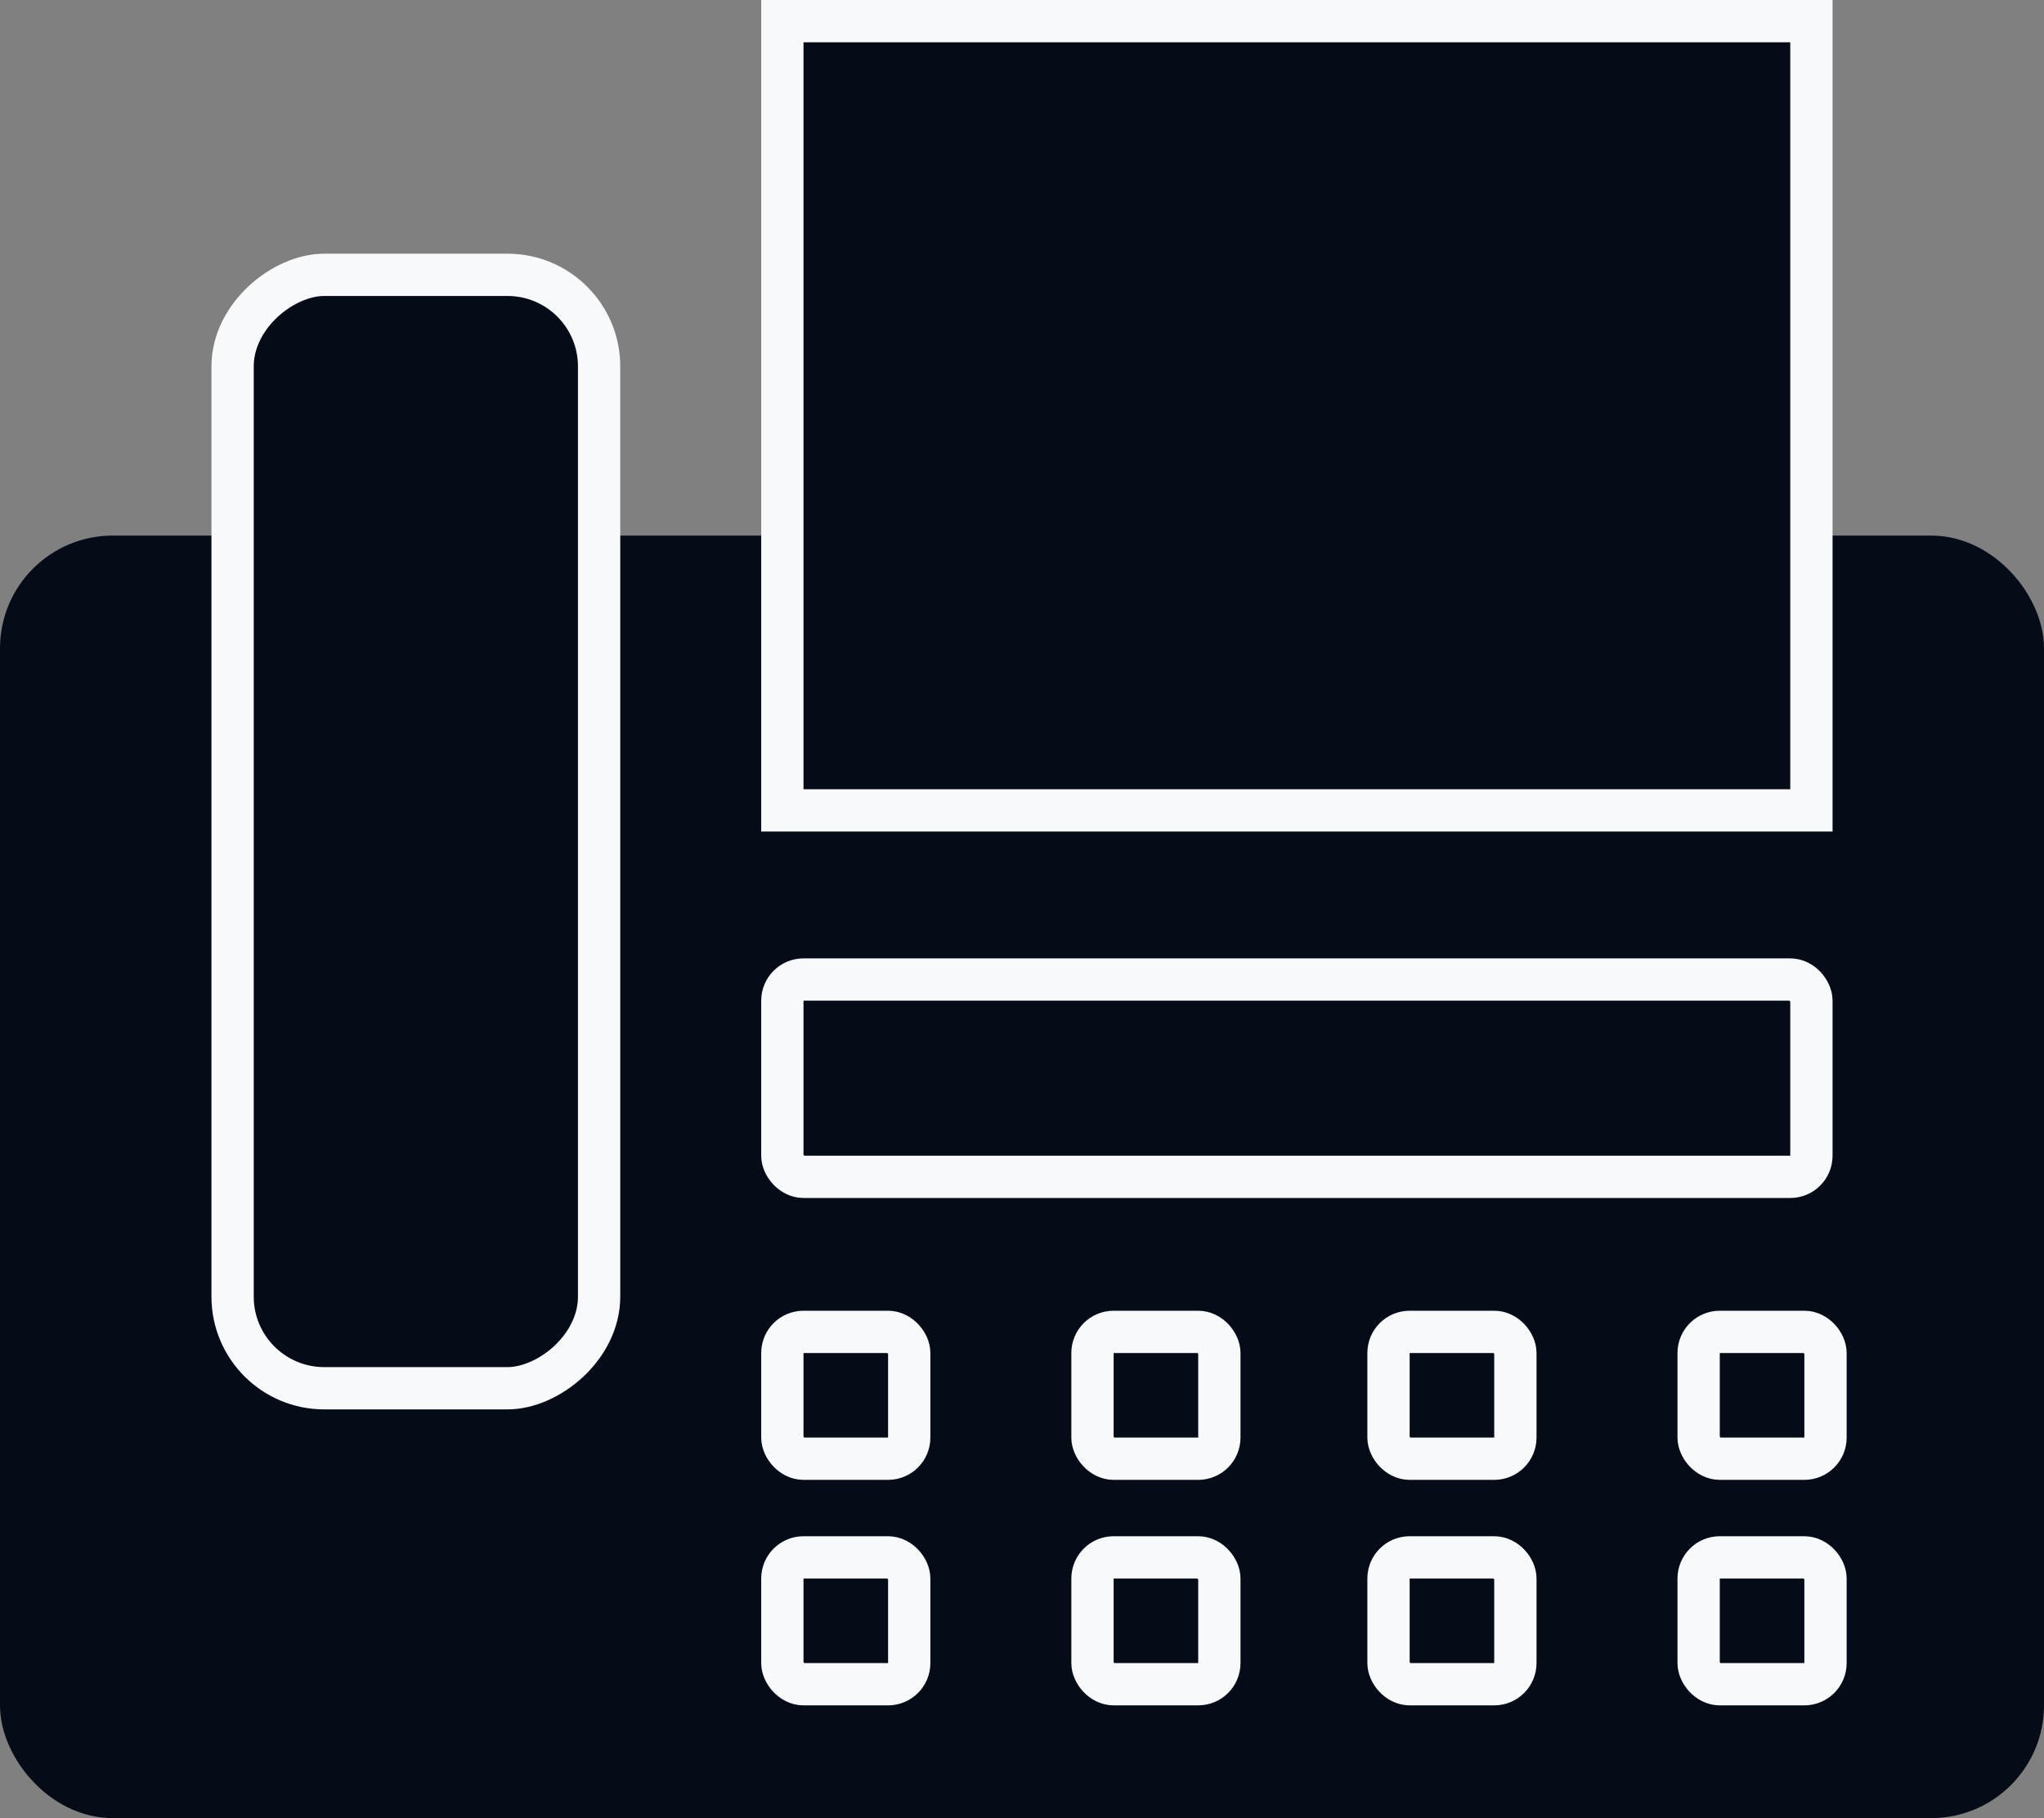 <svg width="145" height="129" viewBox="0 0 145 129" fill="none" xmlns="http://www.w3.org/2000/svg">
<rect x="0" y="0" width="145" height="129" fill="#808080" stroke="none"/>
<rect x="1.5" y="39.5" width="142" height="88" rx="6.5" fill="#060B18" stroke="#060B18" stroke-width="3"/>
<rect x="16.5" y="98.5" width="79" height="26" rx="6.5" transform="rotate(-90 16.5 98.5)" fill="#060B18" stroke="#F8F9FA" stroke-width="3"/>
<rect x="55.5" y="1.5" width="73" height="56" fill="#060B18" stroke="#F8F9FA" stroke-width="3"/>
<rect x="55.5" y="69.5" width="73" height="14" rx="1.5" stroke="#F8F9FA" stroke-width="3"/>
<rect x="55.5" y="94.5" width="9" height="9" rx="1.5" stroke="#F8F9FA" stroke-width="3"/>
<rect x="55.5" y="110.5" width="9" height="9" rx="1.5" stroke="#F8F9FA" stroke-width="3"/>
<rect x="77.5" y="94.5" width="9" height="9" rx="1.5" stroke="#F8F9FA" stroke-width="3"/>
<rect x="77.5" y="110.5" width="9" height="9" rx="1.5" stroke="#F8F9FA" stroke-width="3"/>
<rect x="98.5" y="94.5" width="9" height="9" rx="1.5" stroke="#F8F9FA" stroke-width="3"/>
<rect x="98.5" y="110.5" width="9" height="9" rx="1.5" stroke="#F8F9FA" stroke-width="3"/>
<rect x="120.5" y="94.5" width="9" height="9" rx="1.5" stroke="#F8F9FA" stroke-width="3"/>
<rect x="120.5" y="110.5" width="9" height="9" rx="1.5" stroke="#F8F9FA" stroke-width="3"/>
</svg>
